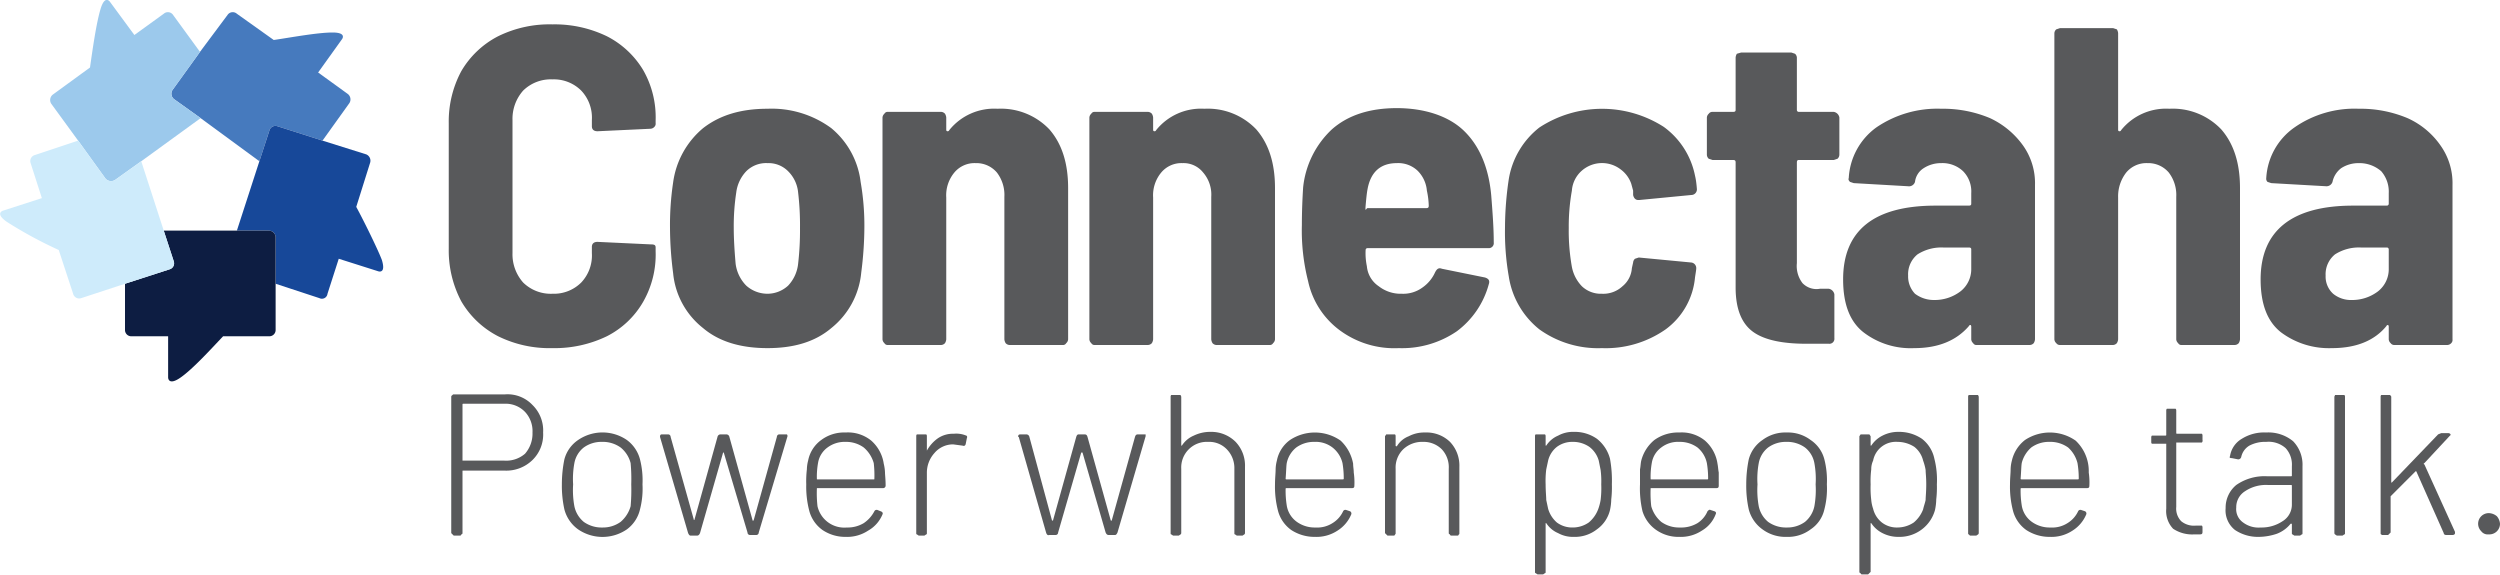 <svg id="Layer_1" data-name="Layer 1" xmlns="http://www.w3.org/2000/svg" viewBox="0 0 400 92"><defs><style>.cls-1{fill:#58595b;}.cls-2{fill:none;}.cls-3{fill:#467abe;}.cls-4{fill:#174899;}.cls-5{fill:#0d1d42;}.cls-6{fill:#9cc9ec;}.cls-7{fill:#ceebfb;}</style></defs><title>connectaha_logo_400</title><path class="cls-1" d="M79.7,53.8a14.5,14.5,0,0,1-5.9-5.6,17.4,17.4,0,0,1-2-8.4V19.7a17,17,0,0,1,2-8.3,14.5,14.5,0,0,1,5.9-5.6,18.6,18.6,0,0,1,8.7-1.9,19.2,19.2,0,0,1,8.7,1.9,14.4,14.4,0,0,1,5.8,5.4,15.2,15.2,0,0,1,2,8.1v.4a.7.7,0,0,1-.2.6.9.9,0,0,1-.6.3l-8.5.4c-.6,0-.9-.3-.9-.8v-1A6.3,6.3,0,0,0,93,14.5a6.2,6.2,0,0,0-4.6-1.8,6.3,6.3,0,0,0-4.7,1.8A6.8,6.8,0,0,0,82,19.2V40.5a6.8,6.8,0,0,0,1.7,4.7A6.3,6.3,0,0,0,88.4,47,6.2,6.2,0,0,0,93,45.2a6.3,6.3,0,0,0,1.7-4.7v-1c0-.5.3-.8.9-.8l8.5.4c.6,0,.8.1.8.5v.6a15.2,15.2,0,0,1-2,8.1,14,14,0,0,1-5.8,5.5,19.2,19.2,0,0,1-8.7,1.9A18.6,18.6,0,0,1,79.7,53.8Z"/><path class="cls-1" d="M112.5,52.5a12.7,12.7,0,0,1-4.8-8.8,58.1,58.1,0,0,1-.5-7.2,46.2,46.2,0,0,1,.5-7.3,13.7,13.7,0,0,1,4.8-8.7c2.7-2.1,6.1-3.1,10.3-3.1A16.1,16.1,0,0,1,133,20.5a13.2,13.2,0,0,1,4.7,8.6,40.7,40.7,0,0,1,.6,7.3,58.1,58.1,0,0,1-.5,7.2,12.9,12.9,0,0,1-4.8,8.9c-2.6,2.2-6,3.2-10.2,3.2S115.1,54.7,112.5,52.5Zm13.6-6.8a6,6,0,0,0,1.6-3.5,46.7,46.7,0,0,0,.3-5.7,44.5,44.5,0,0,0-.3-5.7,5.5,5.5,0,0,0-1.6-3.4,4.4,4.4,0,0,0-3.3-1.3,4.5,4.5,0,0,0-3.4,1.3,6,6,0,0,0-1.6,3.4,35.6,35.6,0,0,0-.4,5.7q0,2.3.3,5.7a6.1,6.1,0,0,0,1.7,3.5,5.1,5.1,0,0,0,3.4,1.3A4.9,4.9,0,0,0,126.1,45.7Z"/><path class="cls-1" d="M167.9,20.7c2,2.3,3,5.4,3,9.4V54.3a.9.9,0,0,1-.3.6.6.6,0,0,1-.6.3h-8.4a.9.9,0,0,1-.7-.3,1.4,1.4,0,0,1-.2-.6V31.5a5.9,5.9,0,0,0-1.2-3.9,4.3,4.3,0,0,0-3.4-1.5,4.2,4.2,0,0,0-3.4,1.5,5.7,5.7,0,0,0-1.3,4V54.3a1.4,1.4,0,0,1-.2.6.9.9,0,0,1-.6.3h-8.5a.6.6,0,0,1-.6-.3.9.9,0,0,1-.3-.6V18.8a.9.9,0,0,1,.3-.6.6.6,0,0,1,.6-.3h8.5a.9.9,0,0,1,.6.3,1.4,1.4,0,0,1,.2.6v2a.2.2,0,0,0,.2.2c.1,0,.2,0,.3-.2a9.2,9.2,0,0,1,7.7-3.4A10.7,10.7,0,0,1,167.9,20.7Z"/><path class="cls-1" d="M201,20.7c2,2.3,3,5.4,3,9.4V54.3a.9.9,0,0,1-.3.6.6.6,0,0,1-.6.3h-8.5a.9.9,0,0,1-.6-.3,1.4,1.4,0,0,1-.2-.6V31.5a5.4,5.4,0,0,0-1.3-3.9,4,4,0,0,0-3.3-1.5,4.2,4.2,0,0,0-3.4,1.5,5.7,5.7,0,0,0-1.3,4V54.3a1.4,1.4,0,0,1-.2.6.9.9,0,0,1-.7.3h-8.4a.6.6,0,0,1-.6-.3.9.9,0,0,1-.3-.6V18.8a.9.9,0,0,1,.3-.6.6.6,0,0,1,.6-.3h8.4a.9.9,0,0,1,.7.3,1.4,1.4,0,0,1,.2.6v2a.2.2,0,0,0,.2.2c.1,0,.2,0,.3-.2a9.2,9.2,0,0,1,7.7-3.4A10.7,10.7,0,0,1,201,20.7Z"/><path class="cls-1" d="M227.6,46a5.9,5.9,0,0,0,2-2.4c.3-.6.6-.8,1.1-.6l6.9,1.4c.6.2.8.5.6,1.1a13.9,13.9,0,0,1-5.1,7.5,15.5,15.5,0,0,1-9.3,2.7,14.7,14.7,0,0,1-9.5-2.9,13.2,13.2,0,0,1-5-7.8,32.9,32.9,0,0,1-1-9c0-2.4.1-4.4.2-6a14.8,14.8,0,0,1,4.6-9.3c2.6-2.3,6.1-3.4,10.4-3.4s8.2,1.2,10.7,3.6,4,5.9,4.4,10.4c.2,2.6.4,5.1.4,7.5a.8.8,0,0,1-.9.9H218.8a.3.3,0,0,0-.3.3,10.2,10.2,0,0,0,.2,2.6,4.3,4.3,0,0,0,1.9,3.2,5.7,5.7,0,0,0,3.7,1.2A5.2,5.2,0,0,0,227.6,46Zm-8.8-15.7c-.1.5-.2,1.4-.3,2.6s.1.4.3.4h9.4c.3,0,.4-.1.4-.4a12.9,12.9,0,0,0-.3-2.4,5.1,5.1,0,0,0-1.5-3.2,4.5,4.5,0,0,0-3.3-1.2C220.9,26.1,219.3,27.5,218.8,30.3Z"/><path class="cls-1" d="M246.3,52.7a13.4,13.4,0,0,1-4.9-8.5,41.1,41.1,0,0,1-.6-7.8,53,53,0,0,1,.6-7.7,13.2,13.2,0,0,1,4.9-8.3,18.3,18.3,0,0,1,19.9-.1,12.7,12.7,0,0,1,5,7.8q.2.8.3,2.1a.9.9,0,0,1-.9,1l-8.3.8h-.2c-.4,0-.7-.3-.8-.8v-.7l-.3-1.1a4.8,4.8,0,0,0-1.7-2.3,4.9,4.9,0,0,0-6.2.2,4.7,4.7,0,0,0-1.6,3.2,32.8,32.8,0,0,0-.5,6,32.8,32.8,0,0,0,.5,6.2,6.1,6.1,0,0,0,1.6,3.1,4.4,4.4,0,0,0,3.2,1.2,4.5,4.5,0,0,0,3.3-1.2,4.1,4.1,0,0,0,1.5-2.9l.2-.9a.9.9,0,0,1,.3-.6l.6-.2,8.4.8a.9.9,0,0,1,.8.9c0,.3-.1.8-.2,1.5a11.6,11.6,0,0,1-4.7,8.3,16.7,16.7,0,0,1-10.2,3A16.1,16.1,0,0,1,246.3,52.7Z"/><path class="cls-1" d="M294,25.4l-.6.2h-5.6c-.2,0-.3.1-.3.4V42.1a4.5,4.5,0,0,0,.9,3.2,3.1,3.1,0,0,0,2.8.9h1.4a1.1,1.1,0,0,1,.9.9v7a.8.8,0,0,1-.9.9H289c-3.8,0-6.7-.6-8.5-1.9s-2.8-3.6-2.8-7.1V26c0-.3-.1-.4-.4-.4H274l-.6-.2a.9.9,0,0,1-.3-.7V18.8a.9.9,0,0,1,.3-.6.7.7,0,0,1,.6-.3h3.3c.3,0,.4-.1.4-.3V9.2a1.4,1.4,0,0,1,.2-.6l.7-.2h8l.6.2a.9.9,0,0,1,.3.6v8.4a.3.3,0,0,0,.3.3h5.6a1.1,1.1,0,0,1,.9.9v5.9A.9.9,0,0,1,294,25.4Z"/><path class="cls-1" d="M318.4,18.9a13.5,13.5,0,0,1,5.3,4.4,10.4,10.4,0,0,1,1.9,6.3V54.3a1.4,1.4,0,0,1-.2.6.9.9,0,0,1-.7.3h-8.4a.6.6,0,0,1-.6-.3.9.9,0,0,1-.3-.6v-2a.4.4,0,0,0-.1-.3c-.1,0-.2,0-.3.2-2,2.3-4.9,3.5-8.7,3.5a12.4,12.4,0,0,1-8.1-2.5c-2.2-1.7-3.3-4.5-3.3-8.5,0-7.8,4.9-11.8,14.8-11.8H315c.3,0,.4-.1.4-.3V30.9a4.6,4.6,0,0,0-1.3-3.5,4.8,4.8,0,0,0-3.5-1.3,5.1,5.1,0,0,0-2.8.8,3,3,0,0,0-1.4,2.2,1,1,0,0,1-1.1.7l-8.7-.5-.6-.2c-.2-.2-.3-.4-.2-.6a10.7,10.7,0,0,1,4.4-8.1,17.3,17.3,0,0,1,10.4-3A19.4,19.4,0,0,1,318.4,18.9Zm-4.7,27.7a4.5,4.5,0,0,0,1.7-3.6V39.9c0-.2-.1-.3-.4-.3h-4.1a7.1,7.1,0,0,0-4.1,1.1,4.1,4.1,0,0,0-1.5,3.4,4,4,0,0,0,1.1,2.9,5,5,0,0,0,3.1,1A6.8,6.8,0,0,0,313.7,46.6Z"/><path class="cls-1" d="M355.4,20.7c2,2.3,3,5.4,3,9.4V54.3a1.4,1.4,0,0,1-.2.6.9.9,0,0,1-.7.3h-8.4a.6.6,0,0,1-.6-.3.9.9,0,0,1-.3-.6V31.5a5.9,5.9,0,0,0-1.2-3.9,4.3,4.3,0,0,0-3.4-1.5,4.2,4.2,0,0,0-3.4,1.5,6.2,6.2,0,0,0-1.3,4V54.3a1.4,1.4,0,0,1-.2.6.9.9,0,0,1-.6.3h-8.5a.7.7,0,0,1-.6-.3.9.9,0,0,1-.3-.6V5.3a.9.9,0,0,1,.3-.6l.6-.2h8.5l.6.2a1.4,1.4,0,0,1,.2.6V20.8a.2.2,0,0,0,.2.2c.1,0,.2,0,.3-.2a9.2,9.2,0,0,1,7.7-3.4A10.7,10.7,0,0,1,355.4,20.7Z"/><path class="cls-1" d="M385.2,18.9a12.8,12.8,0,0,1,5.3,4.4,10.4,10.4,0,0,1,1.9,6.3V54.3a.7.7,0,0,1-.2.6.9.9,0,0,1-.6.3h-8.5a.7.7,0,0,1-.6-.3.9.9,0,0,1-.3-.6v-2a.4.4,0,0,0-.1-.3c-.1,0-.2,0-.3.2-1.9,2.3-4.8,3.5-8.7,3.5a12.8,12.8,0,0,1-8.1-2.5c-2.2-1.7-3.3-4.5-3.3-8.5,0-7.8,5-11.8,14.8-11.8h5.4a.3.3,0,0,0,.3-.3V30.9a5,5,0,0,0-1.2-3.5,5.3,5.3,0,0,0-3.6-1.3,5.1,5.1,0,0,0-2.8.8,3.7,3.7,0,0,0-1.4,2.2,1,1,0,0,1-1,.7l-8.8-.5-.6-.2a.7.7,0,0,1-.2-.6,10.6,10.6,0,0,1,4.5-8.1,16.8,16.8,0,0,1,10.3-3A19.4,19.4,0,0,1,385.2,18.9Zm-4.7,27.7a4.5,4.5,0,0,0,1.7-3.6V39.9a.3.3,0,0,0-.3-.3h-4.2a7.1,7.1,0,0,0-4.1,1.1,4.1,4.1,0,0,0-1.5,3.4,3.7,3.7,0,0,0,1.2,2.9,4.5,4.5,0,0,0,3,1A6.8,6.8,0,0,0,380.5,46.6Z"/><path class="cls-1" d="M85.2,64.8a5.7,5.7,0,0,1,1.7,4.4,5.7,5.7,0,0,1-1.7,4.4,6,6,0,0,1-4.4,1.7H74.1c-.1,0-.1,0-.1.1v9.9a.2.2,0,0,1-.2.2.2.2,0,0,1-.2.2h-1a9951643238295.1,9951643238295.1,0,0,0-.4-.4V63.5c0-.2.1-.2.2-.3s.1-.1.2-.1h8.2A5.5,5.5,0,0,1,85.2,64.8ZM84,72.6a4.9,4.9,0,0,0,1.2-3.4A4.5,4.5,0,0,0,84,65.9a4.3,4.3,0,0,0-3.3-1.3H74.1a.1.1,0,0,0-.1.1v9h6.7A4.6,4.6,0,0,0,84,72.6Z"/><path class="cls-1" d="M92.5,84.7a5.7,5.7,0,0,1-2.2-3.2,17.5,17.5,0,0,1-.4-4,19.8,19.8,0,0,1,.4-4,5.4,5.4,0,0,1,2.2-3.1,6.9,6.9,0,0,1,7.8,0,5.6,5.6,0,0,1,2.1,3.1,13.6,13.6,0,0,1,.4,4,13.2,13.2,0,0,1-.4,4,5.5,5.5,0,0,1-2.1,3.2,6.9,6.9,0,0,1-7.8,0Zm6.8-1.2a5.1,5.1,0,0,0,1.6-2.5,29.4,29.4,0,0,0,.1-3.5,27.5,27.5,0,0,0-.1-3.4,4.7,4.7,0,0,0-1.6-2.5,4.9,4.9,0,0,0-3-.9,4.8,4.8,0,0,0-2.9.9,4.1,4.1,0,0,0-1.5,2.5,13.9,13.9,0,0,0-.2,3.4,14.4,14.4,0,0,0,.2,3.5,4.4,4.4,0,0,0,1.5,2.5,4.9,4.9,0,0,0,3,.9A4.8,4.8,0,0,0,99.3,83.5Z"/><path class="cls-1" d="M110.1,85.3l-4.5-15.4h0c0-.3.1-.4.3-.4h1a.4.4,0,0,1,.4.4L111,83.1c0,.1,0,.1.1.1h0l3.7-13.3a.5.5,0,0,1,.5-.4h.9a.5.5,0,0,1,.5.4l3.7,13.3c0,.1,0,.1.1.1a.1.1,0,0,0,.1-.1l3.7-13.3a.4.4,0,0,1,.4-.4h1.2a.4.4,0,0,1,.1.3l-4.6,15.4a.4.4,0,0,1-.4.4h-1a.4.4,0,0,1-.4-.4l-3.8-12.8h-.1L112,85.3c-.1.2-.2.4-.5.4h-1C110.3,85.7,110.2,85.5,110.1,85.3Z"/><path class="cls-1" d="M138.2,83.7a5.2,5.2,0,0,0,1.7-1.9.4.4,0,0,1,.5-.2l.5.2c.3.1.4.3.3.5a5.3,5.3,0,0,1-2.3,2.6,6.1,6.1,0,0,1-3.6,1,6.5,6.5,0,0,1-3.7-1.1,5.5,5.5,0,0,1-2.1-3,15.3,15.3,0,0,1-.5-4.3,16.3,16.3,0,0,1,.1-2.4,5.9,5.9,0,0,1,.2-1.4,5.3,5.3,0,0,1,2.1-3.3,6.1,6.1,0,0,1,3.9-1.2,5.9,5.9,0,0,1,4.1,1.3,6.1,6.1,0,0,1,2,3.7,6.8,6.8,0,0,1,.2,1.4c0,.4.1,1.1.1,2.1a.4.4,0,0,1-.4.4H130.8c-.1,0-.1,0-.1.1a18.7,18.7,0,0,0,.1,2.8,4.4,4.4,0,0,0,4.7,3.4A5,5,0,0,0,138.2,83.7Zm-7.5-7.1c0,.1,0,.1.1.1h9c.1,0,.1,0,.1-.1a17,17,0,0,0-.1-2.5,5.1,5.1,0,0,0-1.6-2.5,4.8,4.8,0,0,0-2.9-.9,4.6,4.6,0,0,0-2.9.9,3.8,3.8,0,0,0-1.5,2.4A12.6,12.6,0,0,0,130.7,76.6Z"/><path class="cls-1" d="M154.6,69.7c.1,0,.2.2.1.4l-.2,1c-.1.2-.2.3-.5.2l-1.5-.2a3.9,3.9,0,0,0-3,1.4,4.7,4.7,0,0,0-1.2,3.2v9.6c0,.1,0,.2-.1.2l-.3.2H147l-.3-.2c-.1,0-.1-.1-.1-.2V69.8a.4.4,0,0,1,.1-.3h1.5a.4.4,0,0,1,.1.3v2.3h0a5.9,5.9,0,0,1,1.8-2,4.3,4.3,0,0,1,2.5-.7A4.1,4.1,0,0,1,154.6,69.7Z"/><path class="cls-1" d="M167.4,85.3,163,69.9h-.1c0-.3.1-.4.4-.4h.9a.5.5,0,0,1,.5.4l3.6,13.3a.1.1,0,1,0,.2,0l3.7-13.3c.1-.3.2-.4.4-.4h.9c.3,0,.4.1.5.4l3.7,13.3a.1.1,0,0,0,.1.1c.1,0,.1,0,.1-.1l3.7-13.3c.1-.3.2-.4.5-.4h1.2v.3l-4.5,15.4c-.1.2-.2.4-.4.4h-1c-.3,0-.4-.2-.5-.4l-3.7-12.8H173l-3.7,12.8a.4.4,0,0,1-.4.4h-1C167.6,85.7,167.5,85.5,167.4,85.3Z"/><path class="cls-1" d="M197.7,70.7a5.5,5.5,0,0,1,1.5,4V85.3a.3.3,0,0,1-.1.2l-.3.2h-.9l-.3-.2c-.1,0-.1-.1-.1-.2V75a4.3,4.3,0,0,0-1.2-3.1,3.9,3.9,0,0,0-3-1.2A4.1,4.1,0,0,0,189,75V85.3a.3.3,0,0,1-.1.2l-.3.2h-.9l-.3-.2c-.1,0-.1-.1-.1-.2V63.5a.4.4,0,0,1,.1-.3h1.5c0,.1.1.2.1.3v7.8h.1a4.2,4.2,0,0,1,1.9-1.6,6,6,0,0,1,2.7-.6A5.5,5.5,0,0,1,197.7,70.7Z"/><path class="cls-1" d="M213.2,83.7a4.4,4.4,0,0,0,1.7-1.9.4.4,0,0,1,.5-.2l.6.2a.4.4,0,0,1,.2.5,5.6,5.6,0,0,1-2.2,2.6,6.1,6.1,0,0,1-3.6,1,6.8,6.8,0,0,1-3.8-1.1,5.5,5.5,0,0,1-2.1-3,15.3,15.3,0,0,1-.5-4.3c0-1,.1-1.8.1-2.4a5.9,5.9,0,0,1,.2-1.4,5.3,5.3,0,0,1,2.1-3.3,7.2,7.2,0,0,1,8.1.1,6.7,6.7,0,0,1,2,3.7c0,.5.1.9.1,1.4a11,11,0,0,1,.1,2.1c0,.3-.1.4-.4.4H205.8a.1.1,0,0,0-.1.1,15.2,15.2,0,0,0,.2,2.8,4,4,0,0,0,1.6,2.5,4.9,4.9,0,0,0,3,.9A4.5,4.5,0,0,0,213.2,83.7Zm-7.5-7.1a.1.1,0,0,0,.1.1h9c.1,0,.2,0,.2-.1a14.7,14.7,0,0,0-.2-2.5,4.5,4.5,0,0,0-1.6-2.5,4.4,4.4,0,0,0-2.9-.9,4.8,4.8,0,0,0-2.9.9,4.3,4.3,0,0,0-1.5,2.4C205.8,74.4,205.8,75.3,205.7,76.6Z"/><path class="cls-1" d="M232,70.7a5.5,5.5,0,0,1,1.5,4V85.3c0,.1,0,.2-.1.2a.2.2,0,0,1-.2.2h-1a.2.2,0,0,1-.2-.2.2.2,0,0,1-.2-.2V75a4.2,4.2,0,0,0-1.1-3.1,4.1,4.1,0,0,0-3-1.2,4.4,4.4,0,0,0-3.2,1.2,4.1,4.1,0,0,0-1.2,3.1V85.3c0,.1,0,.2-.1.2a.2.2,0,0,1-.2.2h-1a4975821619082.2,4975821619082.2,0,0,0-.4-.4V69.8l.2-.3h1.4a.4.4,0,0,1,.1.3v1.5a.1.1,0,0,0,.1.1h.1a3.8,3.8,0,0,1,1.9-1.6,5.3,5.3,0,0,1,2.6-.6A5.4,5.4,0,0,1,232,70.7Z"/><path class="cls-1" d="M257.9,77.5a16.3,16.3,0,0,1-.1,2.4,8.8,8.8,0,0,1-.2,1.7,5.3,5.3,0,0,1-2.1,3.1,5.7,5.7,0,0,1-3.7,1.2,4.9,4.9,0,0,1-2.5-.6,4.2,4.2,0,0,1-1.9-1.6h-.1v7.8c0,.1,0,.2-.1.2l-.3.2H246l-.3-.2c-.1,0-.1-.1-.1-.2V69.8a.4.4,0,0,1,.1-.3h1.5a.4.4,0,0,1,.1.3v1.5h.1a4.2,4.2,0,0,1,1.9-1.6,4.9,4.9,0,0,1,2.5-.6,6.2,6.2,0,0,1,3.7,1.1,6,6,0,0,1,2.1,3.2A19.6,19.6,0,0,1,257.9,77.5ZM256.1,80a15.6,15.6,0,0,0,.1-2.5,14.2,14.2,0,0,0-.1-2.3l-.3-1.5a4.2,4.2,0,0,0-1.5-2.2,4.6,4.6,0,0,0-2.7-.8,4.1,4.1,0,0,0-2.5.8,4,4,0,0,0-1.4,2.2l-.3,1.4a14.9,14.9,0,0,0-.1,2.4c0,1.1.1,2,.1,2.5l.3,1.4a4.6,4.6,0,0,0,1.4,2.2,4.1,4.1,0,0,0,2.5.8,4.5,4.5,0,0,0,2.6-.8,5.1,5.1,0,0,0,1.5-2.1A8.3,8.3,0,0,0,256.1,80Z"/><path class="cls-1" d="M271.6,83.7a4.2,4.2,0,0,0,1.6-1.9c.2-.2.3-.3.5-.2l.6.2c.3.1.3.3.2.5a5.1,5.1,0,0,1-2.2,2.6,6.1,6.1,0,0,1-3.6,1,6.2,6.2,0,0,1-3.7-1.1,5.7,5.7,0,0,1-2.2-3,16,16,0,0,1-.4-4.3V75.1c.1-.5.1-1,.2-1.4a6.3,6.3,0,0,1,2.1-3.3,6.5,6.5,0,0,1,4-1.2,5.9,5.9,0,0,1,4.1,1.3,6.1,6.1,0,0,1,2,3.7c.1.5.1.9.2,1.4v2.1c0,.3-.1.4-.4.4H264.2c-.1,0-.1,0-.1.1a18.7,18.7,0,0,0,.1,2.8,5.1,5.1,0,0,0,1.6,2.5,4.9,4.9,0,0,0,3,.9A5.1,5.1,0,0,0,271.6,83.7Zm-7.5-7.1c0,.1,0,.1.1.1h9a.1.1,0,0,0,.1-.1,14.7,14.7,0,0,0-.2-2.5,4.4,4.4,0,0,0-1.5-2.5,4.8,4.8,0,0,0-2.9-.9,4.4,4.4,0,0,0-2.9.9,3.8,3.8,0,0,0-1.5,2.4A12.6,12.6,0,0,0,264.1,76.6Z"/><path class="cls-1" d="M282,84.7a5.7,5.7,0,0,1-2.2-3.2,17.5,17.5,0,0,1-.4-4,19.8,19.8,0,0,1,.4-4,5.4,5.4,0,0,1,2.2-3.1,6.1,6.1,0,0,1,3.9-1.2,6,6,0,0,1,3.8,1.2,5.3,5.3,0,0,1,2.2,3.1,13.6,13.6,0,0,1,.4,4,13.2,13.2,0,0,1-.4,4,5.2,5.2,0,0,1-2.2,3.2,6,6,0,0,1-3.8,1.2A6.2,6.2,0,0,1,282,84.7Zm6.8-1.2a4.4,4.4,0,0,0,1.5-2.5,14.8,14.8,0,0,0,.2-3.5,13.9,13.9,0,0,0-.2-3.4,4.1,4.1,0,0,0-1.5-2.5,4.9,4.9,0,0,0-3-.9,4.8,4.8,0,0,0-2.9.9,4.1,4.1,0,0,0-1.5,2.5,13.9,13.9,0,0,0-.2,3.4,14.4,14.4,0,0,0,.2,3.5,4.4,4.4,0,0,0,1.5,2.5,4.9,4.9,0,0,0,3,.9A4.8,4.8,0,0,0,288.8,83.5Z"/><path class="cls-1" d="M309.9,77.5a16.3,16.3,0,0,1-.1,2.4,8.8,8.8,0,0,1-.2,1.7,5.8,5.8,0,0,1-2.1,3.1,5.9,5.9,0,0,1-3.7,1.2,5.5,5.5,0,0,1-2.6-.6,4.6,4.6,0,0,1-1.8-1.6h-.1v7.8a2211476275136.1,2211476275136.1,0,0,1-.4.4h-1a.2.2,0,0,1-.2-.2.2.2,0,0,1-.2-.2V69.8l.2-.3h1.4l.2.3v1.5h.1a4.6,4.6,0,0,1,1.8-1.6,5.5,5.5,0,0,1,2.6-.6,6.5,6.5,0,0,1,3.7,1.1,5.4,5.4,0,0,1,2,3.2A13.6,13.6,0,0,1,309.9,77.5ZM308.1,80c0-.5.1-1.3.1-2.5s-.1-1.8-.1-2.3a8.3,8.3,0,0,0-.4-1.5,4,4,0,0,0-1.4-2.2,5,5,0,0,0-2.7-.8,3.7,3.7,0,0,0-3.9,3,3.2,3.2,0,0,0-.3,1.4,14.9,14.9,0,0,0-.1,2.4,16.3,16.3,0,0,0,.1,2.5,5.8,5.8,0,0,0,.3,1.4,4,4,0,0,0,1.4,2.2,3.9,3.9,0,0,0,2.5.8,4.7,4.7,0,0,0,2.6-.8,5.1,5.1,0,0,0,1.5-2.1C307.8,81,308,80.5,308.1,80Z"/><path class="cls-1" d="M315,85.5c-.1,0-.1-.1-.1-.2V63.5a.4.4,0,0,1,.1-.3h1.5c0,.1.1.2.1.3V85.3a.3.3,0,0,1-.1.2l-.3.2h-1Z"/><path class="cls-1" d="M330.8,83.7a4.4,4.4,0,0,0,1.7-1.9.4.4,0,0,1,.5-.2l.6.2a.4.4,0,0,1,.2.5,5.6,5.6,0,0,1-2.2,2.6,6.1,6.1,0,0,1-3.6,1,6.8,6.8,0,0,1-3.8-1.1,5.5,5.5,0,0,1-2.1-3,15.3,15.3,0,0,1-.5-4.3c0-1,.1-1.8.1-2.4a5.9,5.9,0,0,1,.2-1.4,5.8,5.8,0,0,1,2.1-3.3,7.2,7.2,0,0,1,8.1.1,6.7,6.7,0,0,1,2,3.7,6.6,6.6,0,0,1,.1,1.4,11,11,0,0,1,.1,2.1c0,.3-.1.4-.4.4H323.5c-.1,0-.2,0-.2.1a15.2,15.2,0,0,0,.2,2.8,4,4,0,0,0,1.6,2.5,4.9,4.9,0,0,0,3,.9A4.5,4.5,0,0,0,330.8,83.7Zm-7.5-7.1c0,.1.1.1.2.1h8.9c.1,0,.2,0,.2-.1a14.7,14.7,0,0,0-.2-2.5,5,5,0,0,0-1.5-2.5,4.9,4.9,0,0,0-3-.9,4.8,4.8,0,0,0-2.9.9,4.9,4.9,0,0,0-1.5,2.4C323.4,74.4,323.4,75.3,323.3,76.6Z"/><path class="cls-1" d="M352.3,70.8h-4.1V81.1a2.9,2.9,0,0,0,.8,2.3,3.2,3.2,0,0,0,2.3.7h1a.4.4,0,0,1,.1.3v.7c0,.3-.1.4-.4.4h-.9a5.5,5.5,0,0,1-3.4-.9,4.1,4.1,0,0,1-1.1-3.2V71h-2.3a.4.4,0,0,1-.1-.3v-.7a.4.4,0,0,1,.1-.3h2.1c.1,0,.2,0,.2-.1V65.7a.4.4,0,0,1,.1-.3h1.4a.4.4,0,0,1,.1.3v3.6c0,.1.1.1.2.1h3.9a.4.4,0,0,1,.1.3v.7A.4.4,0,0,1,352.3,70.8Z"/><path class="cls-1" d="M366.9,70.6a5.4,5.4,0,0,1,1.5,4V85.3c0,.1,0,.2-.1.2l-.3.2h-.9l-.3-.2c-.1,0-.1-.1-.1-.2V83.9c0-.1,0-.1-.1-.1h-.1a5.2,5.2,0,0,1-2.2,1.6,9.3,9.3,0,0,1-2.9.5,6.6,6.6,0,0,1-3.8-1.1,4,4,0,0,1-1.5-3.5,4.7,4.7,0,0,1,1.7-3.7,7.9,7.9,0,0,1,4.9-1.4h3.9a.1.1,0,0,0,.1-.1V74.6a3.9,3.9,0,0,0-1-2.9,4.1,4.1,0,0,0-3.1-1,5.4,5.4,0,0,0-2.7.6,2.8,2.8,0,0,0-1.3,1.8.5.5,0,0,1-.5.4l-1-.2q-.5,0-.3-.3a3.9,3.9,0,0,1,1.9-2.8,6.7,6.7,0,0,1,3.9-1A6.2,6.2,0,0,1,366.9,70.6Zm-1.7,12.8a3.1,3.1,0,0,0,1.5-2.7v-3a.1.1,0,0,0-.1-.1h-3.7a6,6,0,0,0-3.7,1,3,3,0,0,0-1.4,2.6,2.6,2.6,0,0,0,1.1,2.4,4.1,4.1,0,0,0,2.8.8A6,6,0,0,0,365.2,83.4Z"/><path class="cls-1" d="M373.6,85.5a.3.3,0,0,1-.1-.2V63.5c0-.1.1-.2.1-.3h1.5a.4.4,0,0,1,.1.3V85.3c0,.1,0,.2-.1.2l-.3.2h-.9Z"/><path class="cls-1" d="M381,85.5c-.1,0-.1-.1-.1-.2V63.5a.4.4,0,0,1,.1-.3h1.4c.1.1.2.2.2.3V77.2h.1l7.4-7.7.5-.2h1.1c.2,0,.4.1.4.3l-.2.2-4,4.3a.1.1,0,0,0,0,.2l4.9,10.8v.2c0,.2-.2.3-.4.3h-1c-.2,0-.4-.1-.4-.3l-4.4-9.9h-.1l-4,4v5.8a1990328647664.8,1990328647664.8,0,0,0-.4.4h-1Z"/><path class="cls-1" d="M397,85a1.7,1.7,0,0,1-.5-1.2,1.7,1.7,0,0,1,1.7-1.7,2.1,2.1,0,0,1,1.3.5,2.1,2.1,0,0,1,.5,1.2,1.7,1.7,0,0,1-1.8,1.7A1.3,1.3,0,0,1,397,85Z"/><polygon class="cls-2" points="22.6 25.8 26.2 36.9 37.9 36.9 41.5 25.8 32.1 18.9 22.6 25.8"/><path class="cls-3" d="M55.6,15l-4.7-3.4,3.8-5.3s.9-1.1-1.5-1.1-6.7.8-9.4,1.2L37.9,2.2a1,1,0,0,0-1.5.2L32,8.3l-4.4,6.1a1.1,1.1,0,0,0,.3,1.5l4.2,3,9.4,6.9,1.6-4.9a1,1,0,0,1,1.3-.7l7.2,2.3,4.3-6A1.1,1.1,0,0,0,55.6,15Z"/><path class="cls-4" d="M61.1,41.6c-.6-1.6-2.8-6.1-4.1-8.5l2.2-7a1.1,1.1,0,0,0-.6-1.4l-7-2.2-7.2-2.3a1,1,0,0,0-1.3.7l-1.6,4.9L37.9,36.9H43a1.1,1.1,0,0,1,1.1,1v7.5l7,2.3a.9.9,0,0,0,1.3-.7l1.8-5.6,6.3,2S61.8,43.9,61.1,41.6Z"/><path class="cls-5" d="M43,36.9H26.2l1.6,4.9a1,1,0,0,1-.7,1.3L20,45.4v7.4a1,1,0,0,0,1.1,1h5.8v6.6s0,1.4,2,0,4.9-4.6,6.8-6.6H43a1,1,0,0,0,1.1-1V37.9A1.1,1.1,0,0,0,43,36.9Z"/><path class="cls-6" d="M27.9,15.9a1.1,1.1,0,0,1-.3-1.5L32,8.3,27.7,2.4a1,1,0,0,0-1.5-.2L21.5,5.6,17.6.3s-.8-1.2-1.5,1.1S14.8,8,14.4,10.8L8.5,15.1a1.1,1.1,0,0,0-.3,1.5l4.3,5.9,4.4,6.1a1.2,1.2,0,0,0,1.5.2l4.2-3,9.5-6.9Z"/><path class="cls-7" d="M27.8,41.8l-1.6-4.9L22.6,25.8l-4.2,3a1.2,1.2,0,0,1-1.5-.2l-4.4-6.1L5.6,24.8a1,1,0,0,0-.7,1.3l1.8,5.6-6.2,2s-1.4.4.6,1.8A67.7,67.7,0,0,0,9.4,40l2.3,7a1,1,0,0,0,1.3.7l7-2.3,7.1-2.3A1,1,0,0,0,27.8,41.8Z"/></svg>